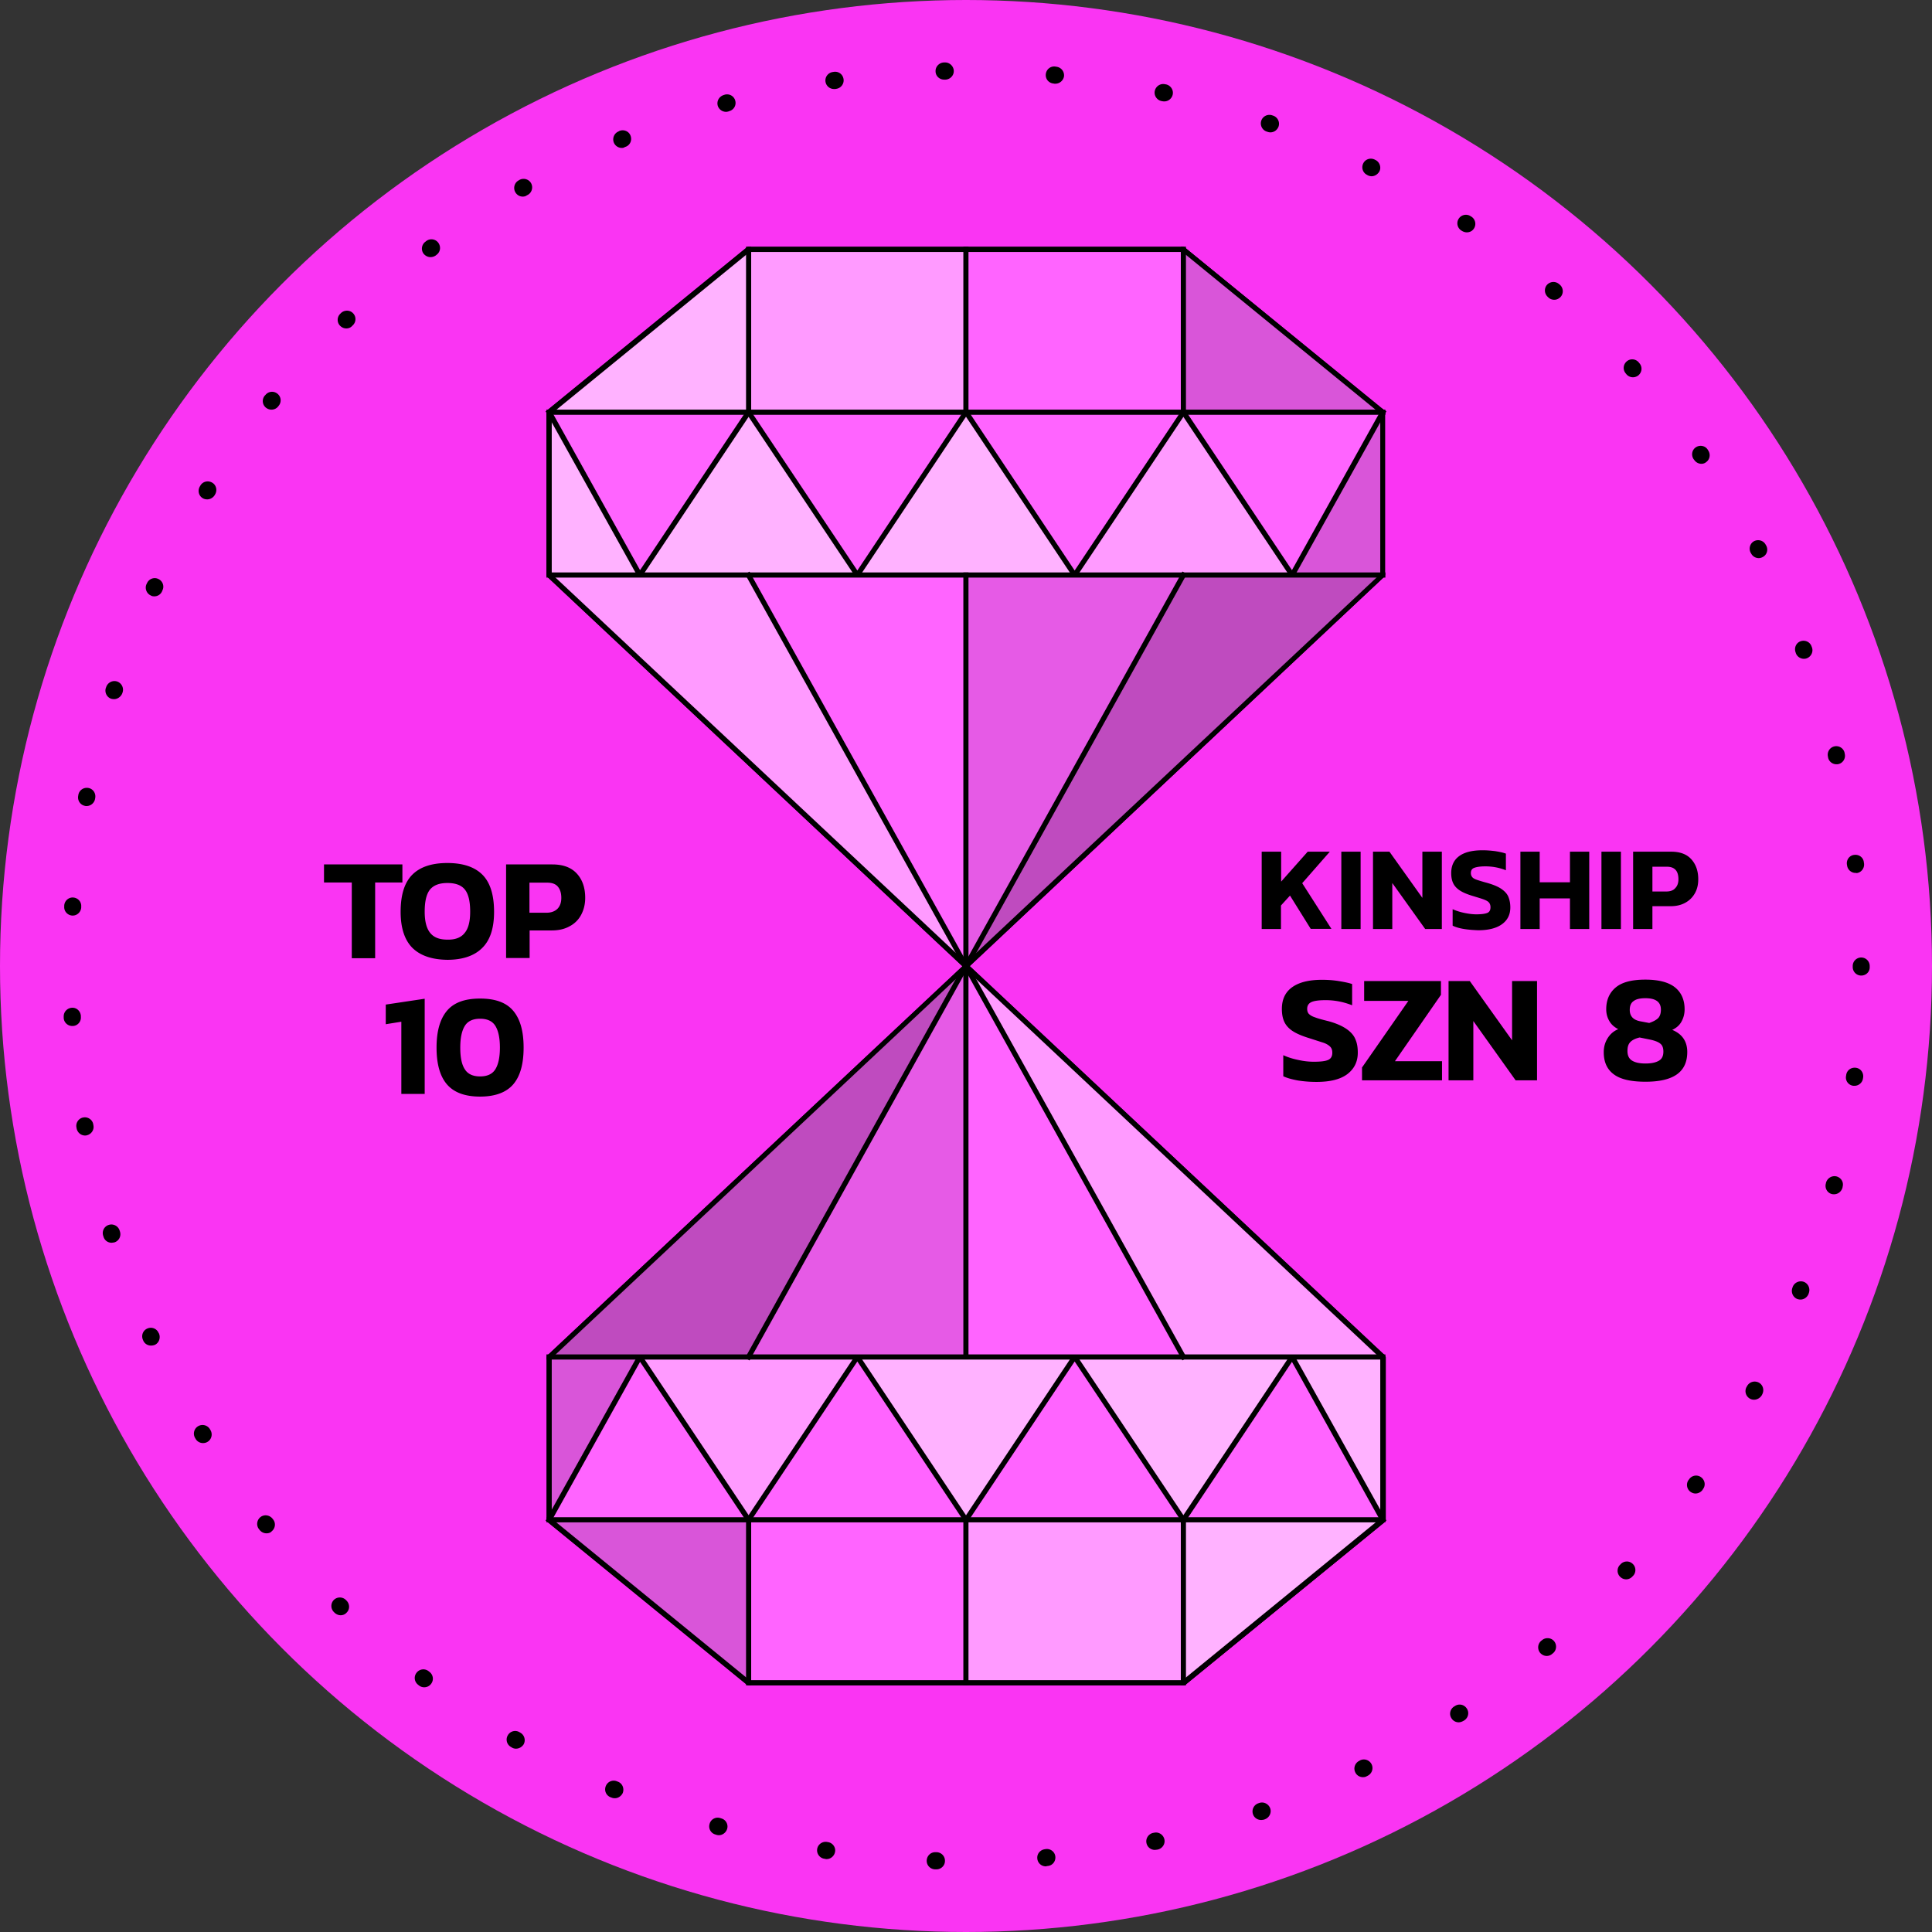 <svg xmlns="http://www.w3.org/2000/svg" xmlns:xlink="http://www.w3.org/1999/xlink" width="1091.8" height="1091.8" xmlns:v="https://vecta.io/nano"><rect width="100%" height="100%" fill="#333333" stroke="none"/><style><![CDATA[.Q{fill:#fff}.R{opacity:.5}.S{opacity:.35}.T{opacity:.15}]]></style><circle cx="545.9" cy="545.9" r="545.9" fill="#fa34f3"/><path d="M198.7 498.7h-15.6v-10.2h44.3v10.2H212v42.8h-13.2v-42.8zm34.4 37c-4.4-4.4-6.7-11.2-6.7-20.4 0-9.6 2.2-16.6 6.6-21s11-6.6 19.8-6.6 15.4 2.2 19.8 6.6 6.6 11.4 6.6 21c0 9.2-2.2 16-6.7 20.4-4.4 4.4-11 6.7-19.7 6.7-8.6-.1-15.2-2.3-19.7-6.7zm29.5-8.5c2.1-2.5 3.1-6.5 3.1-12 0-5.9-1-10-3-12.5s-5.3-3.7-9.8-3.7c-4.6 0-7.8 1.2-9.9 3.7-2 2.5-3 6.6-3 12.5 0 5.4 1 9.4 3.1 12s5.3 3.8 9.8 3.8c4.4.1 7.7-1.2 9.7-3.8zm23.4-38.7h26.1c6.1 0 10.7 1.7 13.9 5.2s4.7 8.1 4.7 13.7c0 3.6-.8 6.8-2.3 9.6a15.34 15.34 0 0 1-6.6 6.5c-2.9 1.6-6.2 2.3-10 2.3h-12.5v15.6H286v-52.9zm22.8 27.3c2.7 0 4.8-.8 6.3-2.3 1.4-1.5 2.1-3.5 2.1-6.1 0-2.8-.7-4.9-2-6.4s-3.3-2.2-6-2.2h-10v17h9.6zm-82.1 61.6l-8.7 1.4v-11.1l22-3.3v53.8h-13.2v-40.8zm25.8 35.3c-3.9-4.6-5.8-11.5-5.8-20.7 0-9.1 1.9-16 5.8-20.7s10.1-7 18.8-7 14.9 2.3 18.8 7 5.8 11.5 5.8 20.7-1.9 16.1-5.8 20.7-10.2 7-18.8 7c-8.7 0-14.9-2.4-18.8-7zm27.4-8.4c1.7-2.7 2.6-6.8 2.6-12.3s-.9-9.6-2.6-12.3-4.6-4-8.6-4-6.9 1.3-8.6 4-2.6 6.8-2.6 12.3.8 9.6 2.6 12.3c1.7 2.7 4.6 4 8.6 4s6.9-1.3 8.6-4zm433.2-123H724v16.9l15-16.9h12.5l-15.6 17.8 16.5 25.8h-11.7L729 506.1l-5.1 5.6V525H713v-43.7zm44.9 0h10.9V525H758v-43.7zm17.8 0h9.4l18.6 26.1v-26.1h11V525h-9.4l-18.6-26v26h-10.9v-43.7zm51.6 43.7c-2.5-.4-4.7-1-6.5-1.9v-9.3c2 .9 4.2 1.6 6.6 2.1s4.7.8 6.8.8c2.9 0 5-.3 6.2-.8s1.8-1.6 1.8-3.2c0-1.1-.3-2-.9-2.7s-1.6-1.2-2.9-1.7-3.4-1.1-6.3-2c-3-.9-5.4-1.9-7.1-3s-3-2.4-3.8-4-1.2-3.5-1.2-5.9c0-4.2 1.5-7.4 4.5-9.6s7.4-3.3 13.2-3.3c2.4 0 4.8.2 7.2.5 2.4.4 4.4.8 6 1.4v9.4c-3.8-1.5-7.6-2.2-11.6-2.2-2.8 0-4.8.3-6.2.8s-2 1.5-2 3c0 .9.3 1.7.8 2.3s1.4 1.1 2.6 1.5a101.33 101.33 0 0 0 5.7 1.7c3.5 1 6.2 2.1 8.1 3.4s3.3 2.8 4 4.5 1.1 3.7 1.1 6c0 4-1.5 7.1-4.6 9.4s-7.6 3.5-13.6 3.5c-2.7-.1-5.4-.3-7.9-.7zm31.8-43.7h10.9v17.3h17.1v-17.3h10.9V525h-10.9v-17.3h-17.1V525h-10.9v-43.7zm45.8 0h11V525h-11v-43.7zm17.9 0h21.5c5 0 8.8 1.4 11.4 4.3s3.9 6.6 3.9 11.3c0 3-.6 5.6-1.9 7.9s-3.1 4.1-5.5 5.4-5.1 1.9-8.2 1.9h-10.3V525h-10.9v-43.7zm18.7 22.5c2.3 0 4-.6 5.1-1.9 1.2-1.2 1.8-2.9 1.8-5 0-2.3-.5-4.1-1.6-5.3s-2.7-1.8-4.9-1.8h-8.2v14h7.8zM733.5 610.6c-3.2-.6-6-1.3-8.3-2.4v-11.9c2.6 1.2 5.5 2.1 8.5 2.7 3.1.7 6 1 8.8 1 3.8 0 6.4-.3 8-1s2.4-2 2.4-4.1c0-1.5-.4-2.6-1.2-3.4s-2-1.6-3.7-2.2l-8.1-2.6c-3.9-1.2-7-2.5-9.2-3.9s-3.8-3.1-4.8-5.1-1.5-4.5-1.5-7.5c0-5.4 1.9-9.5 5.8-12.3s9.5-4.2 16.9-4.2c3.1 0 6.2.2 9.3.7s5.7 1 7.7 1.7v12c-4.8-1.9-9.8-2.9-14.9-2.9-3.5 0-6.2.3-7.9 1s-2.6 2-2.6 3.9c0 1.2.3 2.2 1 2.9s1.8 1.4 3.4 1.9c1.5.6 4 1.3 7.3 2.1 4.5 1.2 7.9 2.7 10.4 4.4s4.2 3.6 5.1 5.8c1 2.2 1.4 4.7 1.4 7.7 0 5.1-2 9.1-5.9 12.1-4 3-9.8 4.4-17.4 4.4a66.95 66.95 0 0 1-10.5-.8zm36.1-7.2l26.3-37.8h-25v-11.2h43.4v7.8l-26 37.5h26.6v10.8h-45.2v-7.1zm49-49h12l23.9 33.5v-33.5h14.1v56.1h-12.1L832.6 577v33.5h-14v-56.1zm93.5 52.8c-3.9-2.8-5.8-7-5.8-12.6 0-2.9.7-5.5 2.2-7.9s3.5-4.1 6-5.1c-2.3-1.2-4-2.7-5.1-4.7-1.1-1.9-1.7-4.1-1.7-6.5 0-5.3 1.8-9.4 5.4-12.4s9.2-4.4 16.7-4.4c7.6 0 13.2 1.5 16.8 4.4s5.4 7.1 5.4 12.4c0 2.5-.6 4.8-1.7 6.8-1.1 2.1-2.9 3.7-5.3 4.8 5.6 2.3 8.5 6.5 8.5 12.5 0 5.6-1.9 9.8-5.8 12.6s-9.8 4.2-17.8 4.2-14-1.3-17.8-4.1zm25.4-7.8c1.7-1 2.5-2.7 2.5-5.1 0-2-.5-3.5-1.6-4.4-1.1-1-2.9-1.7-5.4-2.3l-6.4-1.3c-2.3.5-4.1 1.4-5.2 2.5-1.2 1.2-1.7 2.8-1.7 5.1 0 2.5.8 4.3 2.5 5.4s4.2 1.7 7.7 1.7 5.9-.6 7.6-1.6zm-.4-24.1c1-1.1 1.5-2.7 1.5-4.7 0-2.2-.7-3.8-2.2-4.9s-3.7-1.6-6.6-1.6-5.2.5-6.6 1.6c-1.5 1-2.2 2.7-2.2 5 0 3.5 1.9 5.6 5.7 6.4l5.3 1c2.3-.8 4-1.7 5.1-2.8z"/><path d="M529.2 1056.4h-.2-.6c-2.7-.1-4.8-2.3-4.7-5s2.3-4.8 5-4.7h.6c2.7.1 4.8 2.3 4.7 5 0 2.6-2.2 4.7-4.8 4.7zm61.8-1.7c-2.5 0-4.6-1.9-4.8-4.4-.3-2.7 1.7-5 4.4-5.3l.6-.1c2.6-.2 5 1.7 5.2 4.4s-1.7 5-4.4 5.2l-.6.1c-.1.1-.3.1-.4.1zm-123.9-4.1c-.2 0-.5 0-.7-.1l-.6-.1c-2.6-.4-4.4-2.9-4-5.5s2.9-4.4 5.5-4l.6.1c2.6.4 4.5 2.9 4 5.5-.4 2.3-2.4 4.1-4.8 4.1zm185.5-5.2c-2.2 0-4.2-1.5-4.7-3.8-.6-2.6 1.1-5.2 3.7-5.8l.6-.1c2.6-.6 5.2 1.1 5.8 3.7s-1.1 5.2-3.7 5.8l-.6.1c-.4 0-.7.1-1.1.1zm-246.4-8.3c-.4 0-.9-.1-1.3-.2l-.6-.2c-2.6-.7-4.1-3.4-3.3-6 .7-2.6 3.4-4.1 6-3.3l.6.2c2.6.7 4.1 3.4 3.3 6-.7 2.1-2.6 3.5-4.7 3.5zm306.5-8.6c-2 0-3.9-1.2-4.6-3.2-.9-2.5.4-5.3 2.9-6.2l.6-.2c2.5-.9 5.3.5 6.2 3s-.5 5.3-3 6.2l-.5.2c-.5.1-1.1.2-1.6.2zm-365.3-12.3c-.6 0-1.3-.1-1.9-.4l-.6-.2c-2.5-1.1-3.6-3.9-2.5-6.4s3.9-3.6 6.4-2.5l.5.2c2.5 1 3.6 3.9 2.6 6.4-.9 1.8-2.6 2.9-4.5 2.9zm422.8-11.9c-1.8 0-3.5-1-4.3-2.7-1.2-2.4-.2-5.3 2.2-6.5l.5-.3c2.4-1.2 5.3-.2 6.5 2.2s.2 5.3-2.2 6.5l-.6.3c-.6.4-1.4.5-2.1.5zm-478.6-16.1c-.8 0-1.7-.2-2.4-.7l-.5-.3c-2.3-1.3-3.1-4.3-1.7-6.6 1.3-2.3 4.3-3.1 6.6-1.7l.5.3c2.3 1.3 3.1 4.3 1.8 6.6-1 1.5-2.6 2.4-4.3 2.4zm532.7-14.9c-1.6 0-3.1-.8-4-2.2-1.5-2.2-.9-5.2 1.4-6.7l.5-.3c2.2-1.5 5.2-.9 6.7 1.4 1.5 2.2.9 5.2-1.4 6.7l-.5.3c-.9.5-1.8.8-2.7.8zm-584.6-19.8a4.64 4.64 0 0 1-2.9-1l-.5-.4c-2.1-1.6-2.6-4.6-.9-6.8 1.6-2.1 4.6-2.6 6.8-.9l.5.4c2.1 1.6 2.6 4.6.9 6.8-1 1.3-2.4 1.9-3.9 1.9zm634.4-17.7c-1.4 0-2.7-.6-3.7-1.7-1.7-2-1.5-5.1.5-6.8l.5-.4c2-1.7 5.1-1.5 6.8.5s1.5 5.1-.5 6.8l-.5.4c-.9.8-2 1.2-3.1 1.2zm-681.6-23c-1.2 0-2.4-.5-3.4-1.4l-.4-.4a4.86 4.86 0 0 1-.1-6.8 4.86 4.86 0 0 1 6.8-.1l.4.4c1.9 1.9 2 4.9.1 6.8-.9 1-2.1 1.5-3.4 1.5zM919 892.5c-1.2 0-2.3-.4-3.3-1.3-2-1.8-2.1-4.9-.3-6.8l.4-.4c1.8-2 4.9-2.1 6.8-.3 2 1.8 2.1 4.9.3 6.8l-.4.4c-.9 1-2.2 1.6-3.5 1.6zm-768.4-26c-1.4 0-2.8-.6-3.8-1.8l-.4-.5c-1.7-2.1-1.3-5.1.7-6.8 2.1-1.7 5.1-1.3 6.8.7l.4.5c1.7 2.1 1.3 5.1-.8 6.8-.7.8-1.8 1.1-2.9 1.1zM958.2 844c-1 0-1.9-.3-2.8-.9-2.2-1.5-2.7-4.6-1.2-6.7l.4-.5a4.72 4.72 0 0 1 6.7-1.1c2.2 1.6 2.7 4.6 1.1 6.7l-.3.5c-.9 1.2-2.4 2-3.9 2zm-843.5-28.5c-1.6 0-3.2-.8-4.1-2.3l-.3-.5c-1.4-2.3-.7-5.3 1.6-6.7s5.3-.7 6.7 1.6l.3.5c1.4 2.3.7 5.3-1.6 6.7-.8.5-1.7.7-2.6.7zM991.2 791c-.8 0-1.6-.2-2.3-.6-2.3-1.3-3.2-4.2-1.9-6.6l.3-.5c1.3-2.4 4.2-3.2 6.6-2 2.4 1.3 3.2 4.2 2 6.6l-.3.6c-1 1.6-2.7 2.5-4.4 2.5zM85.3 760.4c-1.8 0-3.5-1-4.3-2.7l-.2-.5c-1.1-2.4-.1-5.3 2.4-6.4 2.4-1.1 5.3-.1 6.4 2.4l.2.3c1.1 2.4.1 5.4-2.3 6.5-.8.3-1.5.4-2.2.4zm932.2-26c-.6 0-1.2-.1-1.8-.3-2.5-1-3.7-3.8-2.8-6.3l.2-.6c1-2.5 3.8-3.7 6.3-2.8 2.5 1 3.7 3.8 2.8 6.3l-.2.6c-.8 1.9-2.6 3.1-4.5 3.1zM63.1 702.3c-2.1 0-4-1.3-4.6-3.4l-.2-.6c-.8-2.6.6-5.3 3.2-6.1 2.5-.8 5.3.6 6.1 3.2l.2.6c.8 2.6-.6 5.3-3.2 6.1l-1.5.2zm973.4-27.4c-.4 0-.8 0-1.2-.1-2.6-.6-4.2-3.3-3.5-5.9l.1-.5c.7-2.6 3.3-4.2 5.9-3.6 2.6.7 4.2 3.2 3.5 5.8v.1l-.1.5c-.6 2.2-2.6 3.7-4.7 3.7zM48.1 641.7c-2.3 0-4.3-1.6-4.8-4l-.1-.6c-.5-2.6 1.3-5.2 3.9-5.6 2.6-.5 5.2 1.3 5.6 3.9l.1.6c.5 2.6-1.3 5.1-3.9 5.6-.2.1-.5.1-.8.1zm999.9-28.1h-.6c-2.7-.3-4.6-2.7-4.2-5.4l.1-.6c.3-2.7 2.7-4.5 5.4-4.2s4.5 2.7 4.2 5.4l-.1.6c-.3 2.4-2.4 4.2-4.8 4.2zM40.8 579.8c-2.5 0-4.7-2-4.8-4.6v-.6c-.1-2.7 1.9-4.9 4.6-5.1s4.9 1.9 5.1 4.6v.6c.2 2.7-1.9 5-4.5 5.1h-.4zm1011-28.5c-2.7 0-4.8-2.2-4.8-4.8v-.6c0-2.7 2.2-4.8 4.8-4.8 2.7 0 4.8 2.2 4.8 4.8v.6c.1 2.7-2.1 4.8-4.8 4.8zM41.1 517.4h-.3c-2.7-.2-4.7-2.5-4.5-5.1v-.6c.2-2.7 2.5-4.7 5.1-4.5 2.7.2 4.7 2.5 4.5 5.1v.6c-.2 2.5-2.3 4.5-4.8 4.5zm1007.5-24.1c-2.4 0-4.5-1.8-4.8-4.3l-.1-.6c-.3-2.7 1.6-5.1 4.3-5.3 2.7-.3 5.1 1.6 5.3 4.3l.1.6c.3 2.7-1.6 5.1-4.2 5.4-.2-.1-.4-.1-.6-.1zM48.9 455.5c-.3 0-.6 0-.9-.1-2.6-.5-4.3-3-3.8-5.7l.1-.6c.5-2.6 3-4.3 5.7-3.8 2.6.5 4.3 3 3.8 5.7l-.1.6c-.5 2.3-2.5 3.9-4.8 3.9zm988.9-23.6c-2.2 0-4.2-1.5-4.7-3.7l-.1-.6c-.6-2.6 1-5.2 3.6-5.8s5.2 1 5.8 3.6l.1.6c.6 2.6-1 5.2-3.6 5.8-.4.1-.7.1-1.1.1zM64.4 395.1c-.5 0-1-.1-1.5-.2-2.5-.8-3.9-3.6-3.1-6.1l.2-.5c.8-2.5 3.5-4 6.1-3.2 2.5.8 4 3.5 3.2 6.1l-.2.6c-.8 2-2.7 3.3-4.7 3.3zm955-22.8c-1.9 0-3.8-1.2-4.5-3.1l-.2-.6c-.9-2.5.3-5.3 2.8-6.2s5.3.3 6.2 2.8l.2.5c1 2.5-.3 5.3-2.8 6.3-.5.2-1.1.3-1.7.3zM87.2 337c-.7 0-1.4-.1-2-.5-2.4-1.1-3.5-4-2.4-6.4l.3-.6c1.1-2.4 4-3.5 6.4-2.3 2.4 1.1 3.5 4 2.3 6.4l-.2.5c-.8 1.9-2.6 2.9-4.4 2.9zm906.7-21.6a4.85 4.85 0 0 1-4.3-2.6l-.3-.5c-1.2-2.4-.3-5.3 2-6.5 2.4-1.2 5.3-.3 6.5 2l.3.5c1.3 2.4.4 5.3-2 6.5a4.56 4.56 0 0 1-2.2.6zm-876.8-33.2c-.9 0-1.8-.2-2.6-.7-2.3-1.4-2.9-4.4-1.5-6.7l.3-.5c1.4-2.3 4.4-2.9 6.7-1.5s2.9 4.4 1.5 6.7l-.3.5c-1 1.4-2.5 2.2-4.1 2.2zm844.4-20.1c-1.5 0-3-.7-4-2.1l-.4-.5c-1.5-2.2-1-5.2 1.2-6.7s5.2-1 6.7 1.2l.3.5c1.5 2.2 1 5.2-1.2 6.7-.7.6-1.7.9-2.6.9zm-808.1-30.6c-1.1 0-2.2-.4-3.1-1.1-2.1-1.7-2.4-4.7-.7-6.8l.4-.4c1.7-2.1 4.7-2.4 6.8-.7s2.4 4.7.7 6.8l-.4.5c-.9 1.1-2.3 1.7-3.7 1.7zm769.4-18.3c-1.3 0-2.6-.5-3.6-1.6l-.4-.5c-1.8-2-1.6-5 .4-6.8s5-1.6 6.8.4l.4.5c1.8 2 1.6 5-.4 6.8-.9.8-2.1 1.2-3.2 1.2zm-727.1-27.6c-1.3 0-2.5-.5-3.5-1.5-1.9-1.9-1.8-5 .1-6.8l.4-.4c1.9-1.8 5-1.8 6.8.1 1.9 1.9 1.8 5-.1 6.8l-.4.4c-.9 1-2.1 1.4-3.3 1.4zm682.6-16.2c-1.1 0-2.3-.4-3.2-1.2l-.4-.4c-2-1.8-2.2-4.8-.5-6.8 1.8-2 4.8-2.2 6.8-.5l.5.4c2 1.8 2.2 4.8.5 6.8-1 1.1-2.3 1.7-3.7 1.7zm-635-24.1c-1.5 0-2.9-.7-3.9-1.9a4.83 4.83 0 0 1 1-6.8l.5-.4a4.83 4.83 0 0 1 6.8 1c1.6 2.2 1.2 5.2-1 6.8l-.5.4a5.21 5.21 0 0 1-2.9.9zm585.6-14c-.9 0-1.9-.3-2.7-.8l-.5-.3c-2.2-1.5-2.8-4.5-1.3-6.7s4.5-2.8 6.7-1.3l.5.3c2.2 1.5 2.8 4.5 1.3 6.7-.9 1.4-2.4 2.1-4 2.1zm-533.5-20.2c-1.7 0-3.3-.9-4.2-2.5-1.3-2.3-.5-5.3 1.8-6.6l.5-.3c2.3-1.3 5.3-.5 6.6 1.8s.5 5.3-1.8 6.6l-.6.3c-.6.5-1.5.7-2.3.7zm479.7-11.5c-.7 0-1.4-.2-2.1-.5l-.5-.3c-2.4-1.2-3.3-4.1-2.1-6.5s4.1-3.3 6.5-2.1l.4.2c2.4 1.2 3.4 4.2 2.2 6.5-1 1.7-2.7 2.7-4.4 2.7zm-423.7-16a4.86 4.86 0 0 1-4.5-3c-1-2.5.2-5.3 2.6-6.3l.5-.3c2.5-1 5.3.1 6.3 2.6s-.1 5.3-2.6 6.3l-.6.2c-.5.4-1.1.5-1.7.5zm366.5-8.8a4.53 4.53 0 0 1-1.6-.3l-.6-.2c-2.5-.9-3.8-3.7-2.9-6.2s3.7-3.8 6.2-2.9l.6.2c2.5.9 3.8 3.7 2.9 6.2-.8 2-2.6 3.2-4.6 3.2zM410.3 63.2c-2.1 0-4.1-1.4-4.7-3.5-.7-2.6.8-5.2 3.4-6l.6-.2a4.77 4.77 0 0 1 5.9 3.4 4.77 4.77 0 0 1-3.4 5.9l-.5.2c-.4.1-.9.2-1.3.2zM658 57.3c-.3 0-.7 0-1.1-.1l-.6-.1c-2.6-.6-4.3-3.2-3.7-5.8s3.2-4.3 5.8-3.7l.6.1c2.6.6 4.3 3.2 3.7 5.8-.5 2.2-2.5 3.8-4.7 3.8zm-186.7-7c-2.4 0-4.4-1.7-4.8-4.1-.4-2.6 1.4-5.1 4.1-5.5l.6-.1c2.7-.4 5.1 1.4 5.5 4.1.4 2.6-1.4 5.1-4.1 5.5l-.6.1h-.7zm125.1-3h-.5l-.6-.1c-2.7-.3-4.6-2.6-4.3-5.3s2.6-4.6 5.3-4.3l.6.1c2.7.3 4.6 2.6 4.4 5.3-.3 2.4-2.4 4.3-4.9 4.3zM533.5 45c-2.6 0-4.8-2.1-4.8-4.7-.1-2.7 2.1-4.9 4.7-5h.6c2.6-.1 4.9 2.1 5 4.7.1 2.7-2.1 4.9-4.7 5h-.6-.2z"/><use xlink:href="#B"/><use xlink:href="#C"/><path d="M668.8 950.9H423l-112.7-92v-92.1l235.6-220.9 235.6 220.9v92.1z" fill="#ff64ff"/><g opacity=".25"><path d="M310.3 766.8l235.6-220.9L423 766.8z"/></g><g class="T"><path d="M310.3 858.9H423v92z"/></g><g class="T"><path d="M310.3 766.8h51.3l-51.3 92.1z"/></g><g opacity=".1"><path d="M423 766.8l122.9-220.9v220.9z"/></g><g class="S Q"><path d="M668.8 766.8L545.9 545.9l235.6 220.9z"/></g><g class="R Q"><path d="M668.8 950.9v-92h112.7z"/></g><g class="S Q"><path d="M545.9 858.9h122.9v92H545.9z"/></g><g class="R Q"><path d="M781.5 858.9l-51.3-92.1h51.3z"/></g><g class="R Q"><path d="M668.8 858.9l-61.5-92.1h122.9z"/></g><g class="R Q"><path d="M545.9 858.9l-61.4-92.1h122.8z"/></g><g class="S Q"><path d="M423 858.9l-61.4-92.1h122.9z"/></g><path d="M308.8 857.4h474.1v2.9H308.8zm0-92h474.1v2.9H308.8z"/><path d="M544.4 544.4h2.9v223.8h-2.9z"/><path d="M421.051 767.397l124.245-223.482 2.535 1.409-124.245 223.482z"/><path d="M543.893 545.319l2.534-1.409 124.27 223.456-2.534 1.409zM667.3 857.4h2.9v95h-2.9zm-122.9 0h2.9v95h-2.9zm-122.8 0h2.9v95h-2.9z"/><path d="M545.5 860.9l-61-91.5-61.1 91.5-2.4-1.6 62.3-93.3h2.4l62.2 93.3z"/><path d="M422.6 860.9l-60.9-91.3-50.8 91.3-2.6-1.5 52-93.3 2.5-.1 62.3 93.3zm245.8 0l-61.1-91.5-61 91.5-2.4-1.6 62.2-93.3h2.4l62.3 93.3z"/><path d="M669.2 860.9l-2.5-1.6L729 766l2.5.1 52 93.3-2.6 1.5-50.8-91.3z"/><use xlink:href="#C"/><path d="M423 140.9h245.8l112.7 92V325L545.9 545.9 310.3 325v-92.1z" fill="#ff64ff"/><g opacity=".25"><path d="M781.5 325L545.9 545.9 668.8 325z"/></g><g class="T"><path d="M781.5 232.9H668.8v-92z"/></g><g class="T"><path d="M781.5 325h-51.3l51.3-92.1z"/></g><g opacity=".1"><path d="M668.8 325L545.9 545.9V325z"/></g><g class="S Q"><path d="M423 325l122.9 220.9L310.3 325z"/></g><g class="R Q"><path d="M423 140.9v92H310.3z"/></g><g class="S Q"><path d="M423 140.9h122.9v92H423z"/></g><g class="R Q"><path d="M310.3 232.9l51.3 92.1h-51.3z"/></g><g class="R Q"><path d="M423 232.9l61.5 92.1H361.6z"/></g><g class="R Q"><path d="M545.9 232.9l61.4 92.1H484.5z"/></g><g class="S Q"><path d="M668.8 232.9l61.4 92.1H607.3z"/></g><path d="M308.8 231.5h474.1v2.9H308.8zm0 92h474.1v2.9H308.8z"/><path d="M544.4 323.5h2.9v223.8h-2.9z"/><path d="M543.945 546.462L668.19 322.98l2.535 1.409L546.48 547.871z"/><path d="M421.019 324.438l2.534-1.409 124.27 223.456-2.534 1.409zM421.6 139.4h2.9v95h-2.9zm122.8 0h2.9v95h-2.9zm122.9 0h2.9v95h-2.9z"/><path d="M608.5 325.8h-2.4l-62.2-93.3 2.4-1.6 61 91.5 61.1-91.5 2.4 1.6z"/><path d="M729 325.8l-62.3-93.3 2.5-1.6 60.9 91.3 50.8-91.3 2.6 1.5-52 93.3zm-243.3 0h-2.4L421 232.5l2.4-1.6 61.1 91.5 61-91.5 2.4 1.6z"/><path d="M362.8 325.8l-2.5-.1-52-93.3 2.6-1.5 50.8 91.3 60.9-91.3 2.5 1.6z"/><use xlink:href="#B"/><defs ><path id="B" d="M546.9 547h-2L309.3 326l-.5-1.1v-92l.5-1.1 112.7-92 .9-.3h245.7l.9.3 112.7 92 .5 1.1v92l-.5 1.1-235.3 221zM311.8 324.4l234.1 219.5L780 324.4v-90.7l-111.8-91.3H423.6l-111.8 91.3v90.7z"/><path id="C" d="M668.8 952.4H423l-.9-.3-112.7-92-.5-1.1v-92l.5-1.1L545 545h2l235.6 220.9.5 1.1v92l-.5 1.1-112.7 92-1.1.3zm-245.2-2.9h244.7L780 858.2v-90.7L545.9 547.9 311.8 767.5v90.7l111.8 91.3z"/></defs></svg>